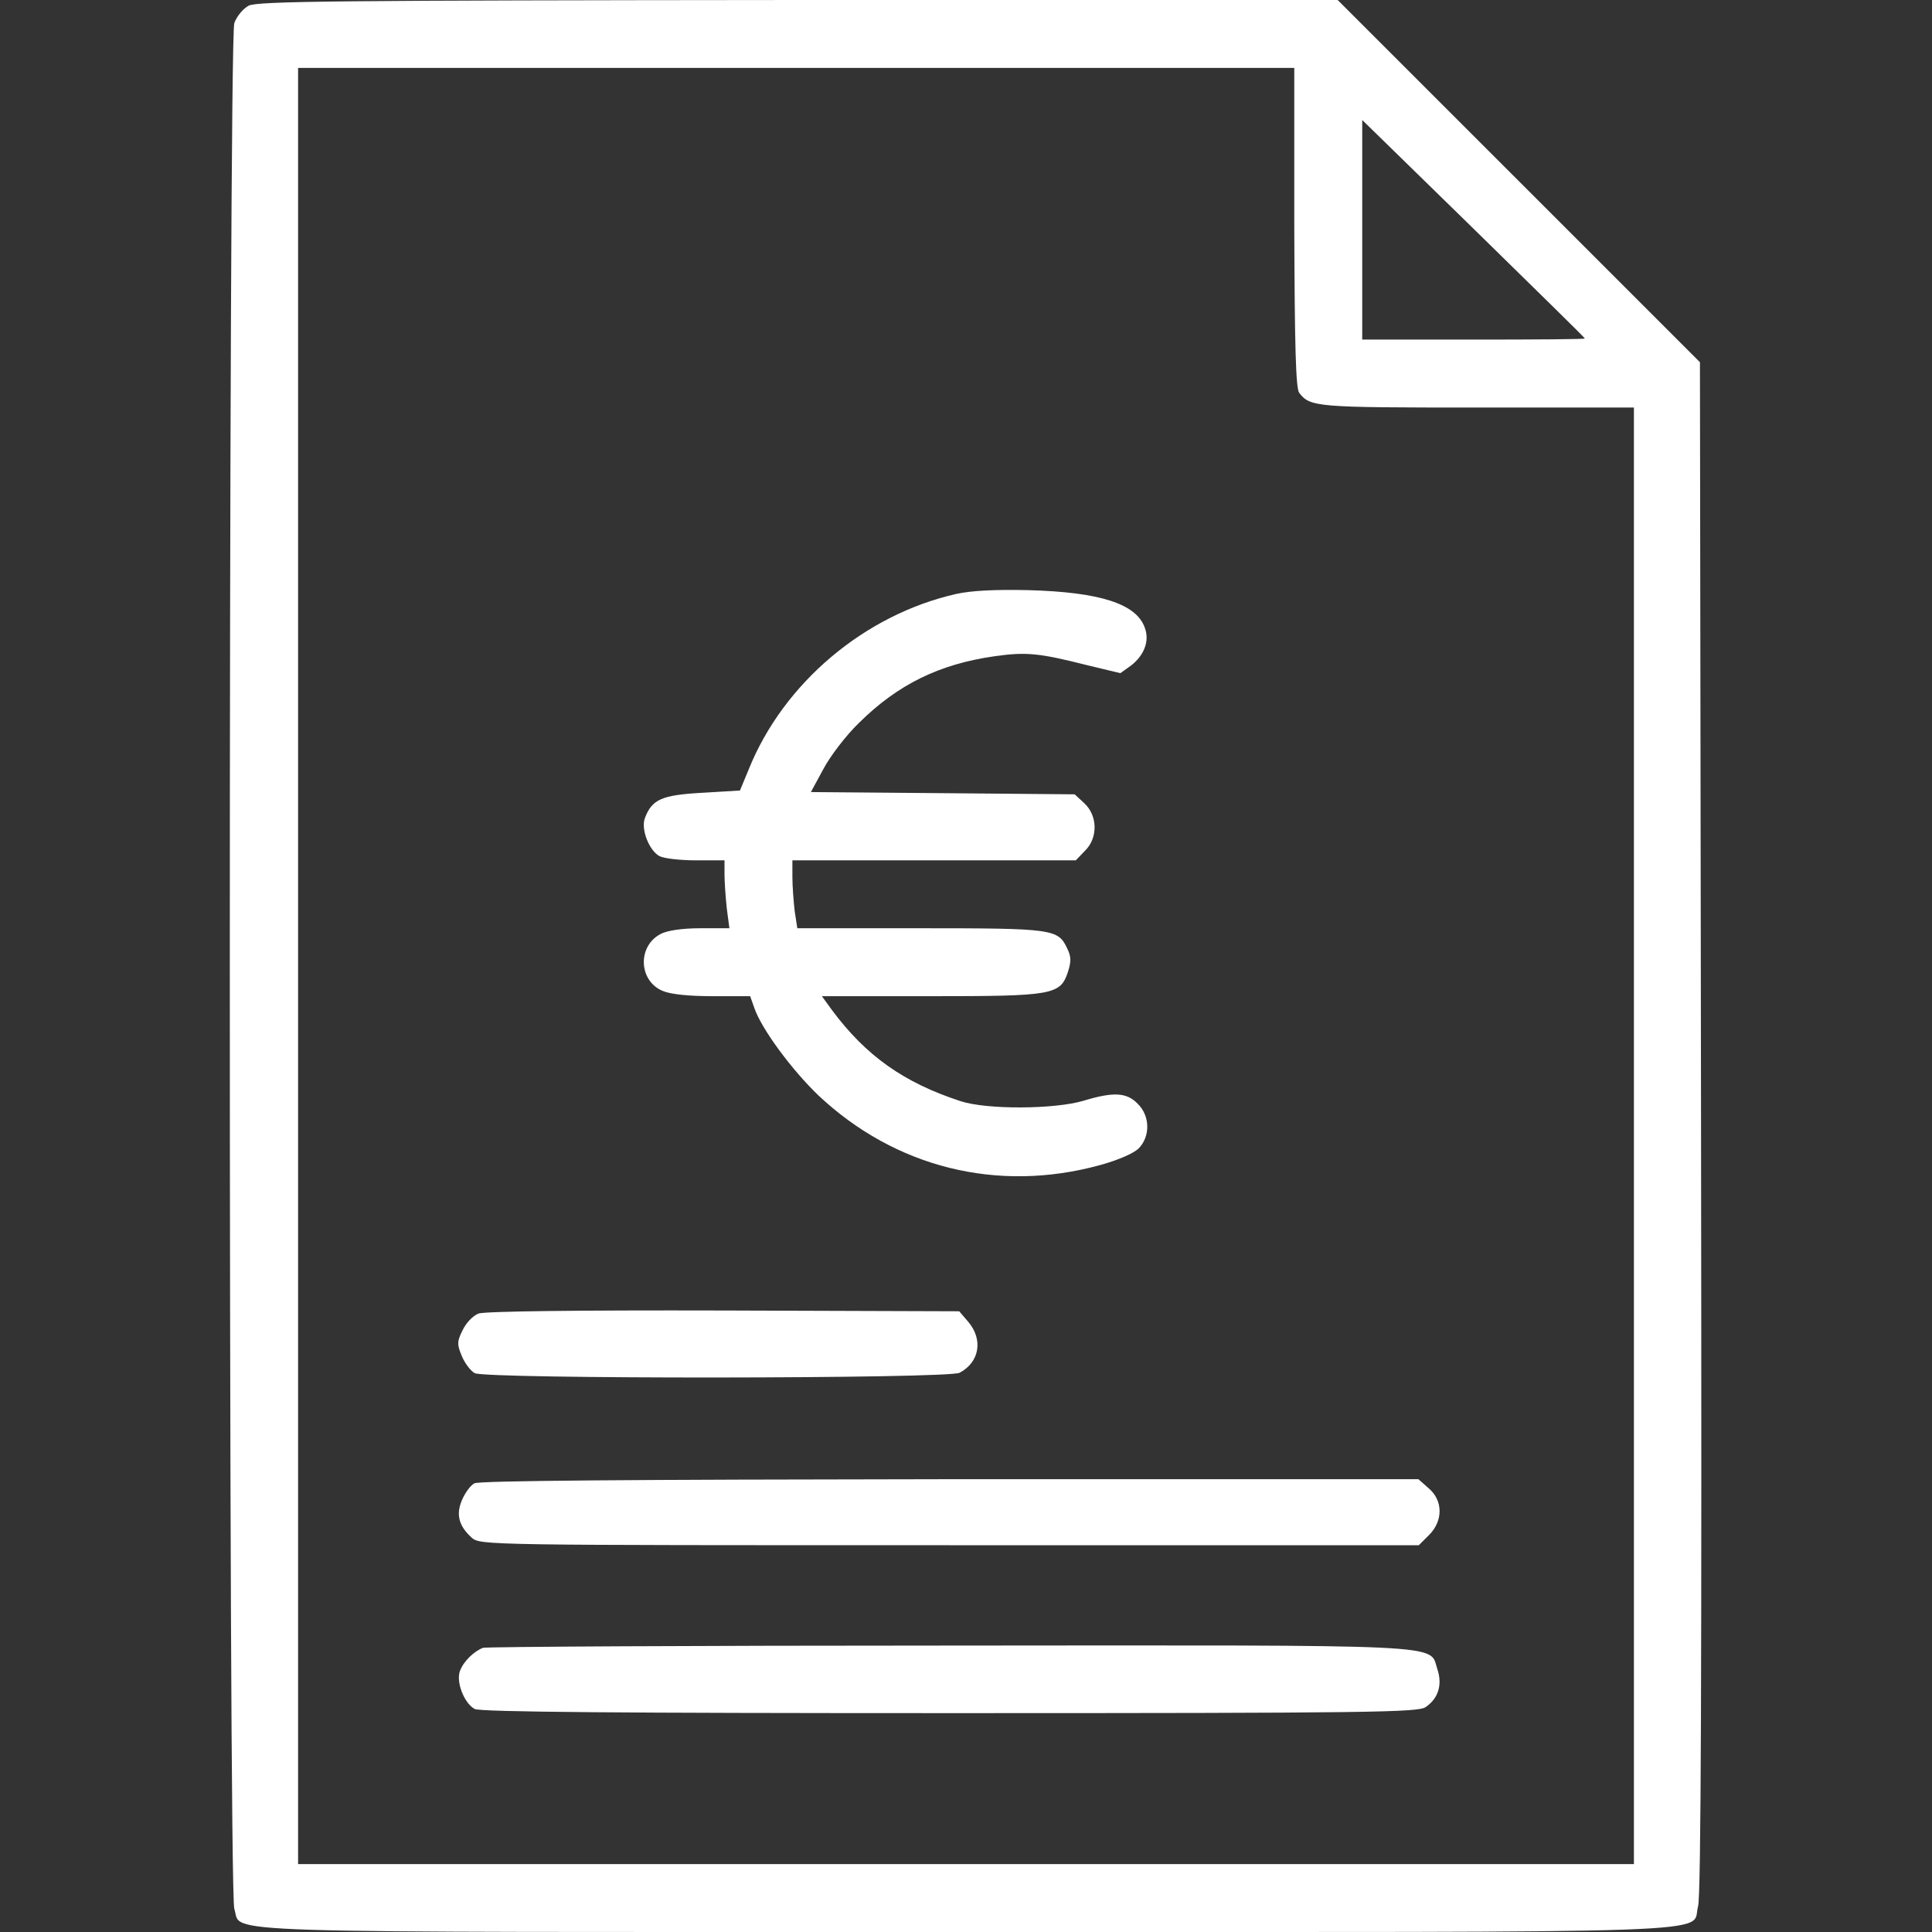 <svg width="35" height="35" viewBox="0 0 35 35" fill="none" xmlns="http://www.w3.org/2000/svg">
<rect x="0" y="0" width="35" height="35" fill="#333333" stroke="none"/>
<g clip-path="url(#clip0_17_27)">
<path d="M4.505 0.103C4.402 0.157 4.286 0.301 4.245 0.417C4.136 0.725 4.136 34.275 4.245 34.583C4.402 35.034 3.425 35 17.5 35C31.719 35 30.618 35.041 30.762 34.535C30.816 34.357 30.83 30.215 30.816 20.419L30.796 6.562L27.515 3.281L24.233 -3.8147e-06H14.458C6.098 0.007 4.655 0.021 4.505 0.103ZM23.447 4.115C23.454 6.282 23.475 7.034 23.536 7.116C23.734 7.376 23.851 7.383 26.756 7.383H29.6V20.576V33.77H17.5H5.4V17.5V1.23H14.424H23.447V4.115ZM28.711 6.132C28.711 6.146 27.802 6.152 26.694 6.152H24.678V4.163V2.174L26.694 4.143C27.802 5.229 28.711 6.118 28.711 6.132Z" fill="white"/>
<path d="M17.322 10.76C15.661 11.136 14.198 12.373 13.569 13.925L13.405 14.321L12.722 14.362C11.99 14.403 11.812 14.479 11.683 14.82C11.607 15.019 11.758 15.408 11.949 15.511C12.031 15.552 12.325 15.586 12.605 15.586H13.125V15.839C13.125 15.982 13.146 16.263 13.166 16.454L13.214 16.816H12.688C12.359 16.816 12.086 16.857 11.97 16.919C11.546 17.138 11.566 17.767 12.004 17.951C12.147 18.013 12.482 18.047 12.913 18.047H13.59L13.665 18.259C13.795 18.642 14.349 19.387 14.827 19.845C16.215 21.15 18.067 21.615 19.92 21.109C20.248 21.02 20.528 20.898 20.624 20.809C20.843 20.59 20.836 20.214 20.61 19.995C20.412 19.79 20.173 19.776 19.633 19.94C19.106 20.098 17.869 20.105 17.397 19.947C16.372 19.612 15.688 19.127 15.073 18.3L14.889 18.047H16.844C19.072 18.047 19.209 18.026 19.346 17.609C19.407 17.418 19.407 17.329 19.332 17.179C19.168 16.83 19.079 16.816 16.673 16.816H14.444L14.396 16.502C14.376 16.324 14.355 16.051 14.355 15.887V15.586H16.919H19.489L19.653 15.415C19.893 15.183 19.886 14.779 19.646 14.554L19.469 14.39L17.083 14.369L14.69 14.349L14.916 13.932C15.039 13.699 15.326 13.323 15.559 13.098C16.263 12.4 17.015 12.031 18.02 11.888C18.601 11.806 18.833 11.833 19.701 12.052L20.296 12.195L20.487 12.059C20.727 11.874 20.829 11.614 20.74 11.375C20.59 10.938 19.927 10.726 18.628 10.691C18.033 10.678 17.602 10.698 17.322 10.76Z" fill="white"/>
<path d="M8.668 23.796C8.566 23.837 8.442 23.967 8.381 24.097C8.278 24.302 8.278 24.356 8.367 24.568C8.422 24.698 8.525 24.835 8.6 24.876C8.805 24.985 17.179 24.979 17.384 24.869C17.746 24.678 17.814 24.268 17.541 23.946L17.377 23.755L13.111 23.741C10.445 23.734 8.784 23.755 8.668 23.796Z" fill="white"/>
<path d="M8.593 26.872C8.518 26.913 8.422 27.05 8.367 27.18C8.258 27.439 8.312 27.645 8.545 27.856C8.695 27.993 8.791 27.993 17.199 27.993H25.703L25.888 27.809C26.148 27.549 26.141 27.18 25.881 26.961L25.696 26.797H17.206C11.293 26.804 8.675 26.824 8.593 26.872Z" fill="white"/>
<path d="M8.75 29.852C8.586 29.914 8.395 30.099 8.333 30.27C8.258 30.468 8.408 30.857 8.6 30.96C8.702 31.015 11.272 31.035 17.206 31.035C24.855 31.035 25.689 31.021 25.826 30.926C26.059 30.769 26.134 30.516 26.038 30.235C25.888 29.777 26.38 29.805 17.179 29.811C12.599 29.811 8.805 29.832 8.75 29.852Z" fill="white"/>
</g>
<defs>
<clipPath id="clip0_17_27">
<rect width="35" height="35" fill="white"/>
</clipPath>
</defs>
</svg>
